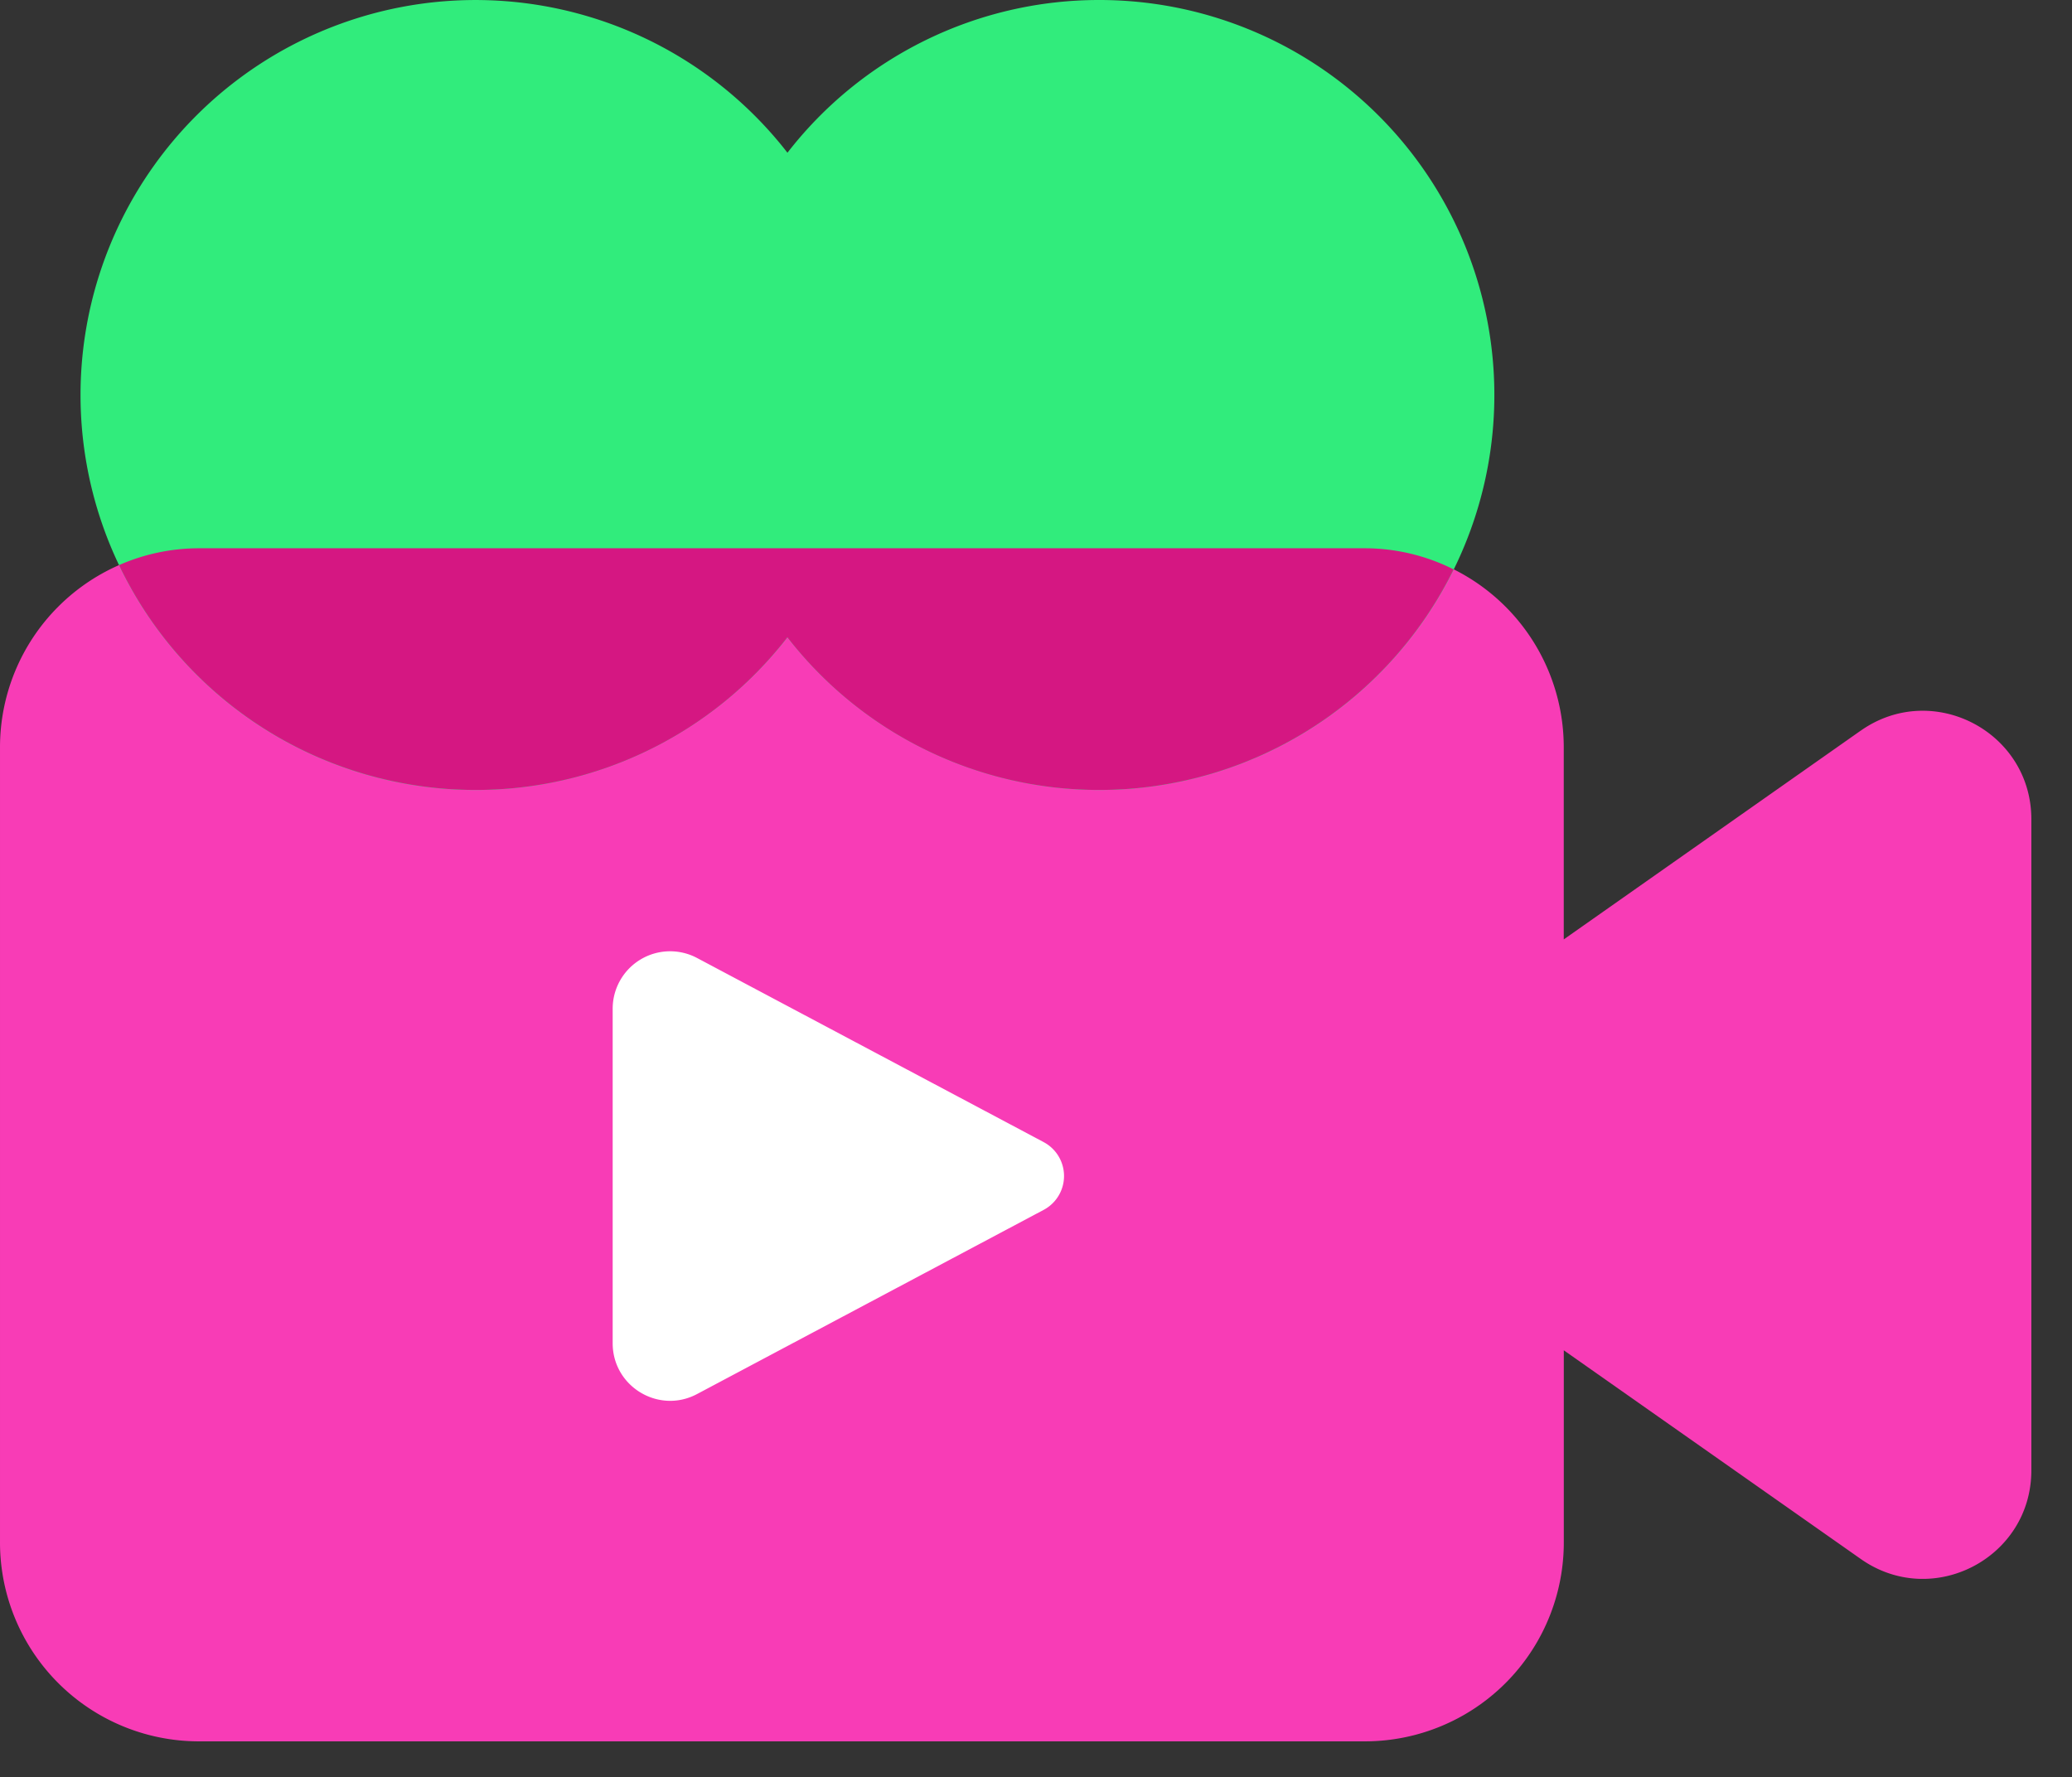 <?xml version="1.0" standalone="no"?><!DOCTYPE svg PUBLIC "-//W3C//DTD SVG 1.1//EN" "http://www.w3.org/Graphics/SVG/1.1/DTD/svg11.dtd"><svg t="1679323525600" class="icon" viewBox="0 0 1194 1024" version="1.1" xmlns="http://www.w3.org/2000/svg" p-id="8067" xmlns:xlink="http://www.w3.org/1999/xlink" width="58.301" height="50"><rect x="0" y="0" width="1194" height="1024" fill="#333333" stroke="none"/><path d="M1072.27 421.006l-171.15 120.32v-110.706a114.631 114.631 0 0 0-114.631-114.631H114.631a114.631 114.631 0 0 0-114.631 114.631v458.126a114.631 114.631 0 0 0 114.631 114.688H786.489a114.631 114.631 0 0 0 114.66-114.688v-110.649l171.15 120.263c41.33 29.07 98.276-0.512 98.276-51.058V472.064c0-50.517-56.946-80.1-98.276-51.058" fill="#F83CB6" p-id="8068"></path><path d="M633.458 0a227.1 227.1 0 0 0-179.684 88.007 227.612 227.612 0 1 0 0 279.239A227.612 227.612 0 1 0 633.458 0" fill="#31EC7C" p-id="8069"></path><path d="M274.062 455.196a227.044 227.044 0 0 0 179.684-87.979 227.157 227.157 0 0 0 179.712 87.979 227.499 227.499 0 0 0 204.203-127.09 114.119 114.119 0 0 0-51.2-12.174H114.688a114.631 114.631 0 0 0-46.08 9.7 227.556 227.556 0 0 0 205.483 129.564" fill="#D51782" p-id="8070"></path><path d="M601.401 658.119l-199.68-106.069a33.109 33.109 0 0 0-48.668 29.298v192.654c0 25.031 26.596 41.017 48.64 29.298l199.68-106.098a22.101 22.101 0 0 0 0-39.083" fill="#FFFFFF" p-id="8071"></path></svg>